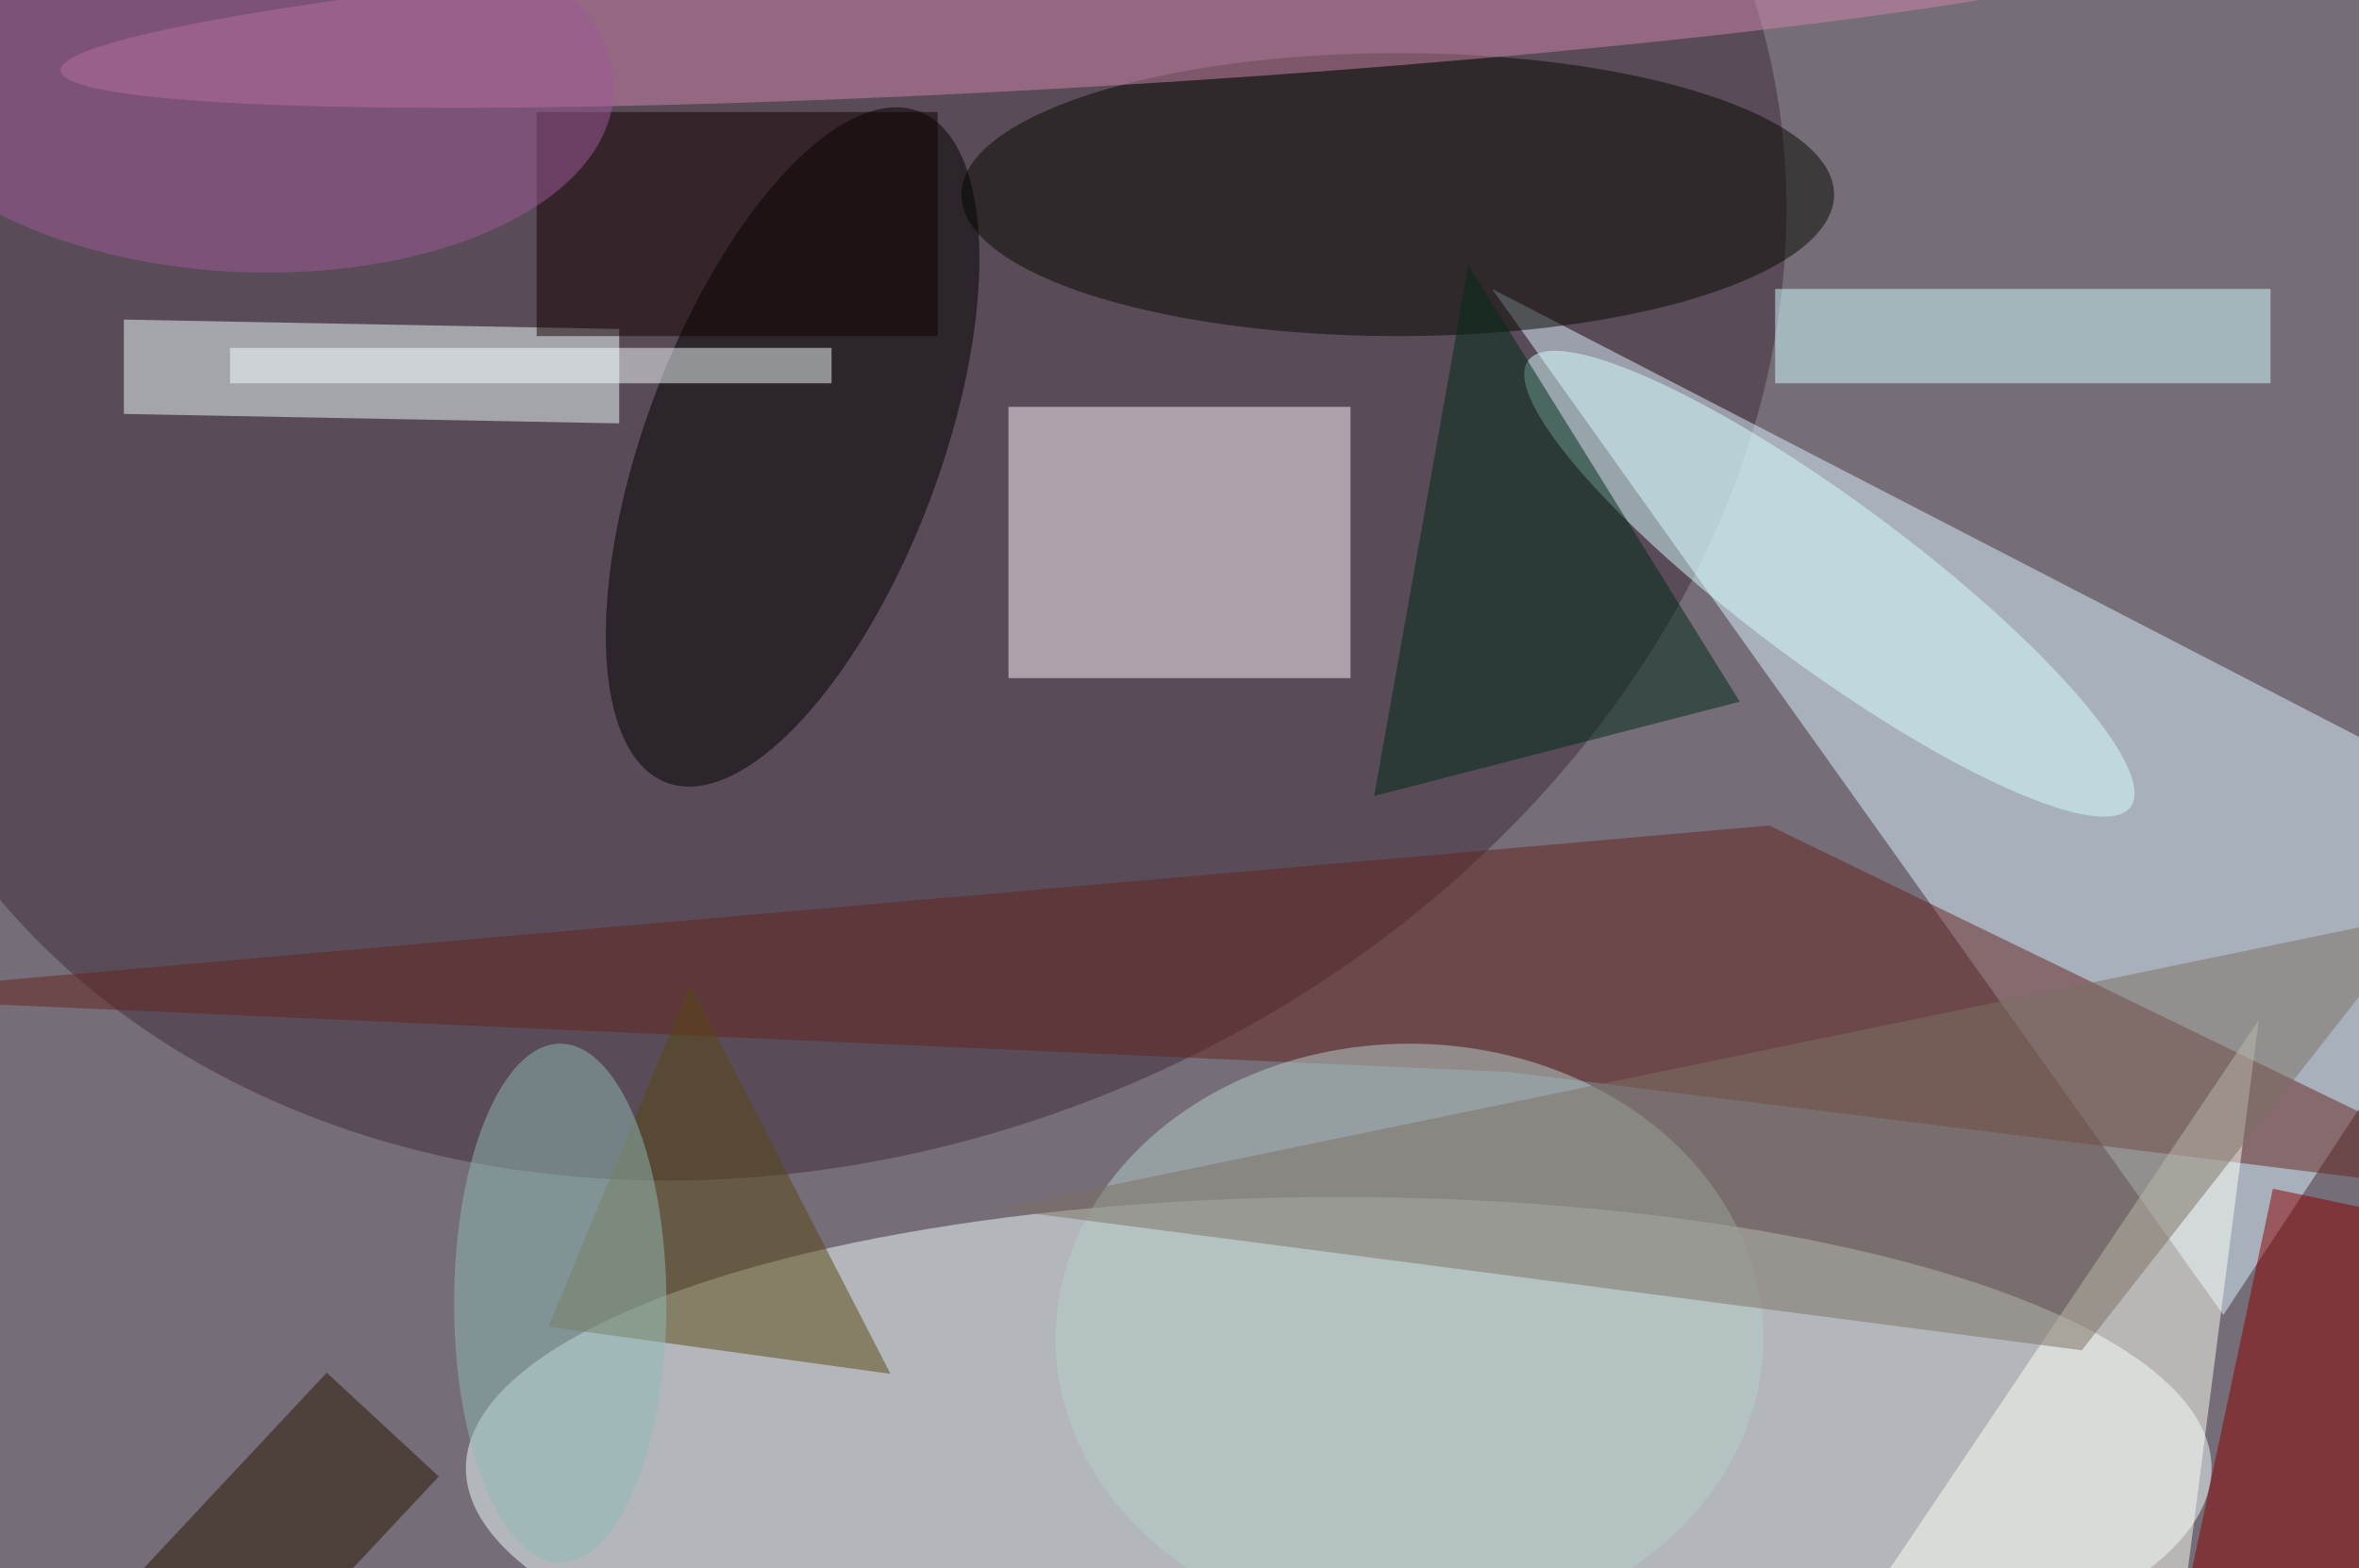 <svg xmlns="http://www.w3.org/2000/svg" viewBox="0 0 200 133"><filter id="b"><feGaussianBlur stdDeviation="12" /></filter><path fill="#756d77" d="M0 0h200v133H0z"/><g filter="url(#b)" transform="translate(.5 .5)" fill-opacity=".5"><ellipse fill="#f3ffff" cx="113" cy="124" rx="74" ry="23"/><ellipse fill="#3e2a3a" rx="1" ry="1" transform="matrix(77.791 -33.67 27.356 63.203 68.5 28)"/><path fill="#ddf4ff" d="M188 111l27-41-89-46z"/><path fill="#fff9ff" d="M85 34h29v23H85z"/><path fill="#efffff" d="M10 26.6l42 .8v8l-42-.8z"/><ellipse rx="1" ry="1" transform="matrix(10.688 -28.468 11.687 4.387 66.7 37.4)"/><ellipse fill="#060800" cx="118" cy="16" rx="37" ry="12"/><ellipse fill="#d086aa" rx="1" ry="1" transform="matrix(-89.855 5.486 -.408 -6.68 94.5 0)"/><path fill="#642420" d="M149.5 69.5L-16 84l143.4 6.4 87.6 10.9z"/><path fill="#d1ffff" d="M150 24h42v8h-42z"/><path fill="#fefff6" d="M183 148l8-62-39 58z"/><ellipse fill="#d6ffff" rx="1" ry="1" transform="matrix(4.174 -5.631 25.534 18.929 154.6 49)"/><path fill="#890000" d="M192.2 100.3l15.7 3.3-8.1 38.1-15.7-3.3z"/><path fill="#584812" d="M58 83l17 33-29-4z"/><ellipse fill="#90bab6" cx="47" cy="110" rx="9" ry="22"/><path fill="#120000" d="M45 9h34v19H45z"/><ellipse fill="#b7d0cb" cx="119" cy="113" rx="30" ry="25"/><path fill="#002a18" d="M124 22l-8 45 31-8z"/><path fill="#f6ffff" d="M19 29h51v3H19z"/><path fill="#281400" d="M14.8 148.1l-9.5-8.8 21.9-23.4 9.5 8.8z"/><path fill="#7d7164" d="M205 77L84 102l92 12z"/><ellipse fill="#a05b9c" rx="1" ry="1" transform="matrix(-31.226 -1.425 .755 -16.552 20.3 6)"/></g></svg>